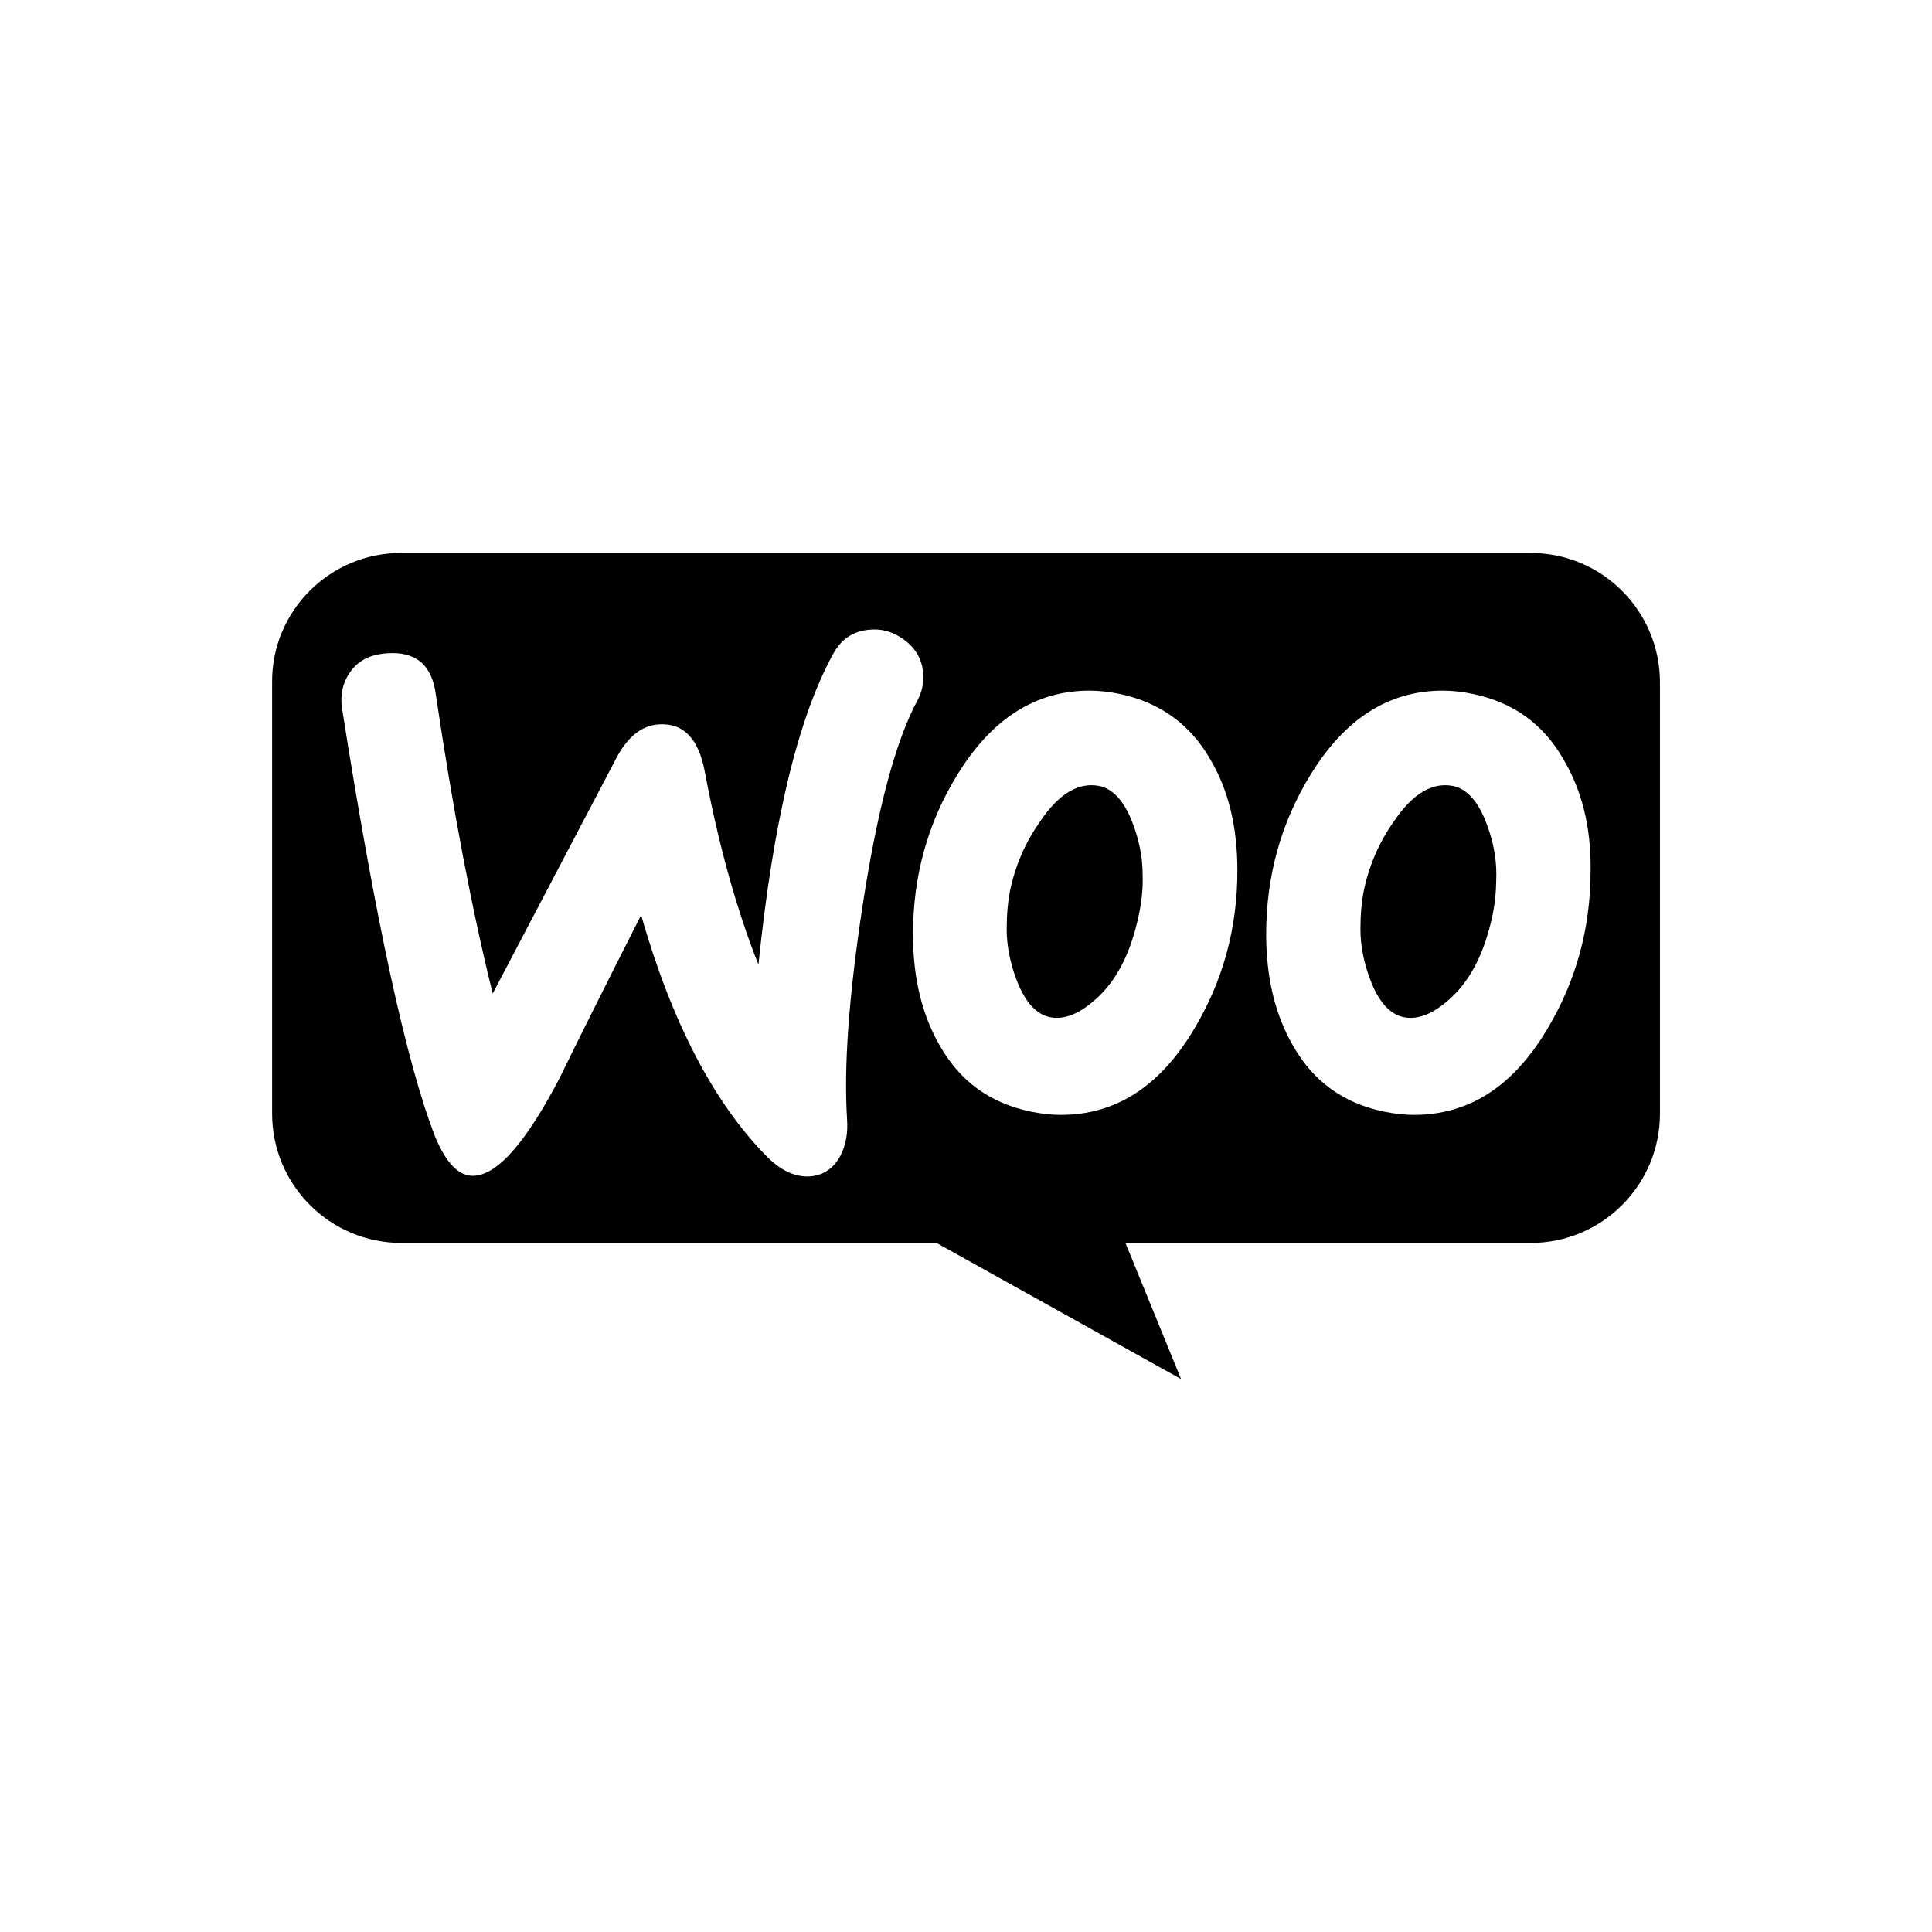 <!-- Generated by IcoMoon.io -->
<svg version="1.1" xmlns="http://www.w3.org/2000/svg" width="32" height="32" viewBox="0 0 32 32">
<title>woocommerce</title>
<path d="M24.784 14.475c0-0.271-0.056-0.561-0.168-0.85-0.14-0.364-0.327-0.561-0.551-0.607-0.336-0.065-0.663 0.121-0.972 0.579-0.252 0.355-0.411 0.729-0.495 1.112-0.047 0.215-0.065 0.448-0.065 0.682 0 0.271 0.056 0.561 0.168 0.85 0.14 0.364 0.327 0.561 0.551 0.607 0.234 0.047 0.486-0.056 0.757-0.299 0.346-0.308 0.579-0.766 0.71-1.383v0 0c0.047-0.215 0.065-0.448 0.065-0.691z"></path>
<path d="M25.351 9.159h-18.711c-1.184 0-2.143 0.968-2.133 2.143v7.142c0 1.184 0.959 2.143 2.143 2.143h8.862l4.050 2.255-0.921-2.255h6.71c1.184 0 2.143-0.958 2.143-2.143v-7.142c0-1.184-0.959-2.143-2.143-2.143zM14.029 18.531c0.019 0.233-0.019 0.439-0.112 0.617-0.112 0.206-0.28 0.318-0.495 0.336-0.243 0.019-0.495-0.093-0.738-0.346-0.869-0.888-1.56-2.215-2.065-3.981-0.607 1.196-1.056 2.093-1.346 2.691-0.551 1.056-1.018 1.598-1.411 1.626-0.252 0.019-0.467-0.196-0.654-0.645-0.477-1.224-0.99-3.588-1.542-7.092-0.037-0.243 0.019-0.458 0.149-0.626 0.131-0.178 0.327-0.271 0.589-0.29 0.477-0.037 0.748 0.187 0.813 0.673 0.29 1.953 0.607 3.607 0.944 4.962l2.046-3.897c0.187-0.355 0.421-0.542 0.701-0.561 0.411-0.028 0.663 0.234 0.766 0.785 0.234 1.243 0.533 2.299 0.888 3.196 0.243-2.373 0.654-4.083 1.233-5.139 0.14-0.262 0.346-0.392 0.617-0.411 0.215-0.019 0.411 0.047 0.589 0.187s0.271 0.318 0.29 0.533c0.009 0.168-0.019 0.308-0.093 0.448-0.364 0.673-0.664 1.803-0.906 3.373-0.234 1.523-0.318 2.71-0.262 3.56zM19.766 17.064c-0.561 0.934-1.289 1.402-2.196 1.402-0.159 0-0.327-0.019-0.505-0.056-0.663-0.14-1.159-0.495-1.495-1.084-0.299-0.514-0.448-1.131-0.448-1.85 0-0.963 0.243-1.841 0.729-2.635 0.57-0.934 1.299-1.402 2.196-1.402 0.159 0 0.327 0.019 0.505 0.056 0.654 0.14 1.159 0.495 1.495 1.084 0.299 0.505 0.448 1.112 0.448 1.841 0 0.962-0.243 1.841-0.729 2.644zM25.616 17.064c-0.561 0.934-1.29 1.402-2.196 1.402-0.159 0-0.327-0.019-0.505-0.056-0.663-0.14-1.159-0.495-1.495-1.084-0.299-0.514-0.448-1.131-0.448-1.85 0-0.963 0.243-1.841 0.729-2.635 0.57-0.934 1.299-1.402 2.196-1.402 0.159 0 0.327 0.019 0.505 0.056 0.663 0.14 1.159 0.495 1.495 1.084 0.299 0.505 0.458 1.112 0.448 1.841 0 0.962-0.243 1.841-0.729 2.644z"></path>
<path d="M18.757 13.625c-0.14-0.364-0.327-0.561-0.551-0.607-0.336-0.065-0.663 0.121-0.972 0.579-0.252 0.355-0.411 0.729-0.495 1.112-0.047 0.215-0.065 0.448-0.065 0.682 0 0.271 0.056 0.561 0.168 0.85 0.14 0.364 0.327 0.561 0.551 0.607 0.234 0.047 0.486-0.056 0.757-0.299 0.346-0.308 0.579-0.766 0.71-1.383v0 0c0.047-0.215 0.075-0.448 0.065-0.691 0-0.271-0.056-0.561-0.168-0.85z"></path>
</svg>
